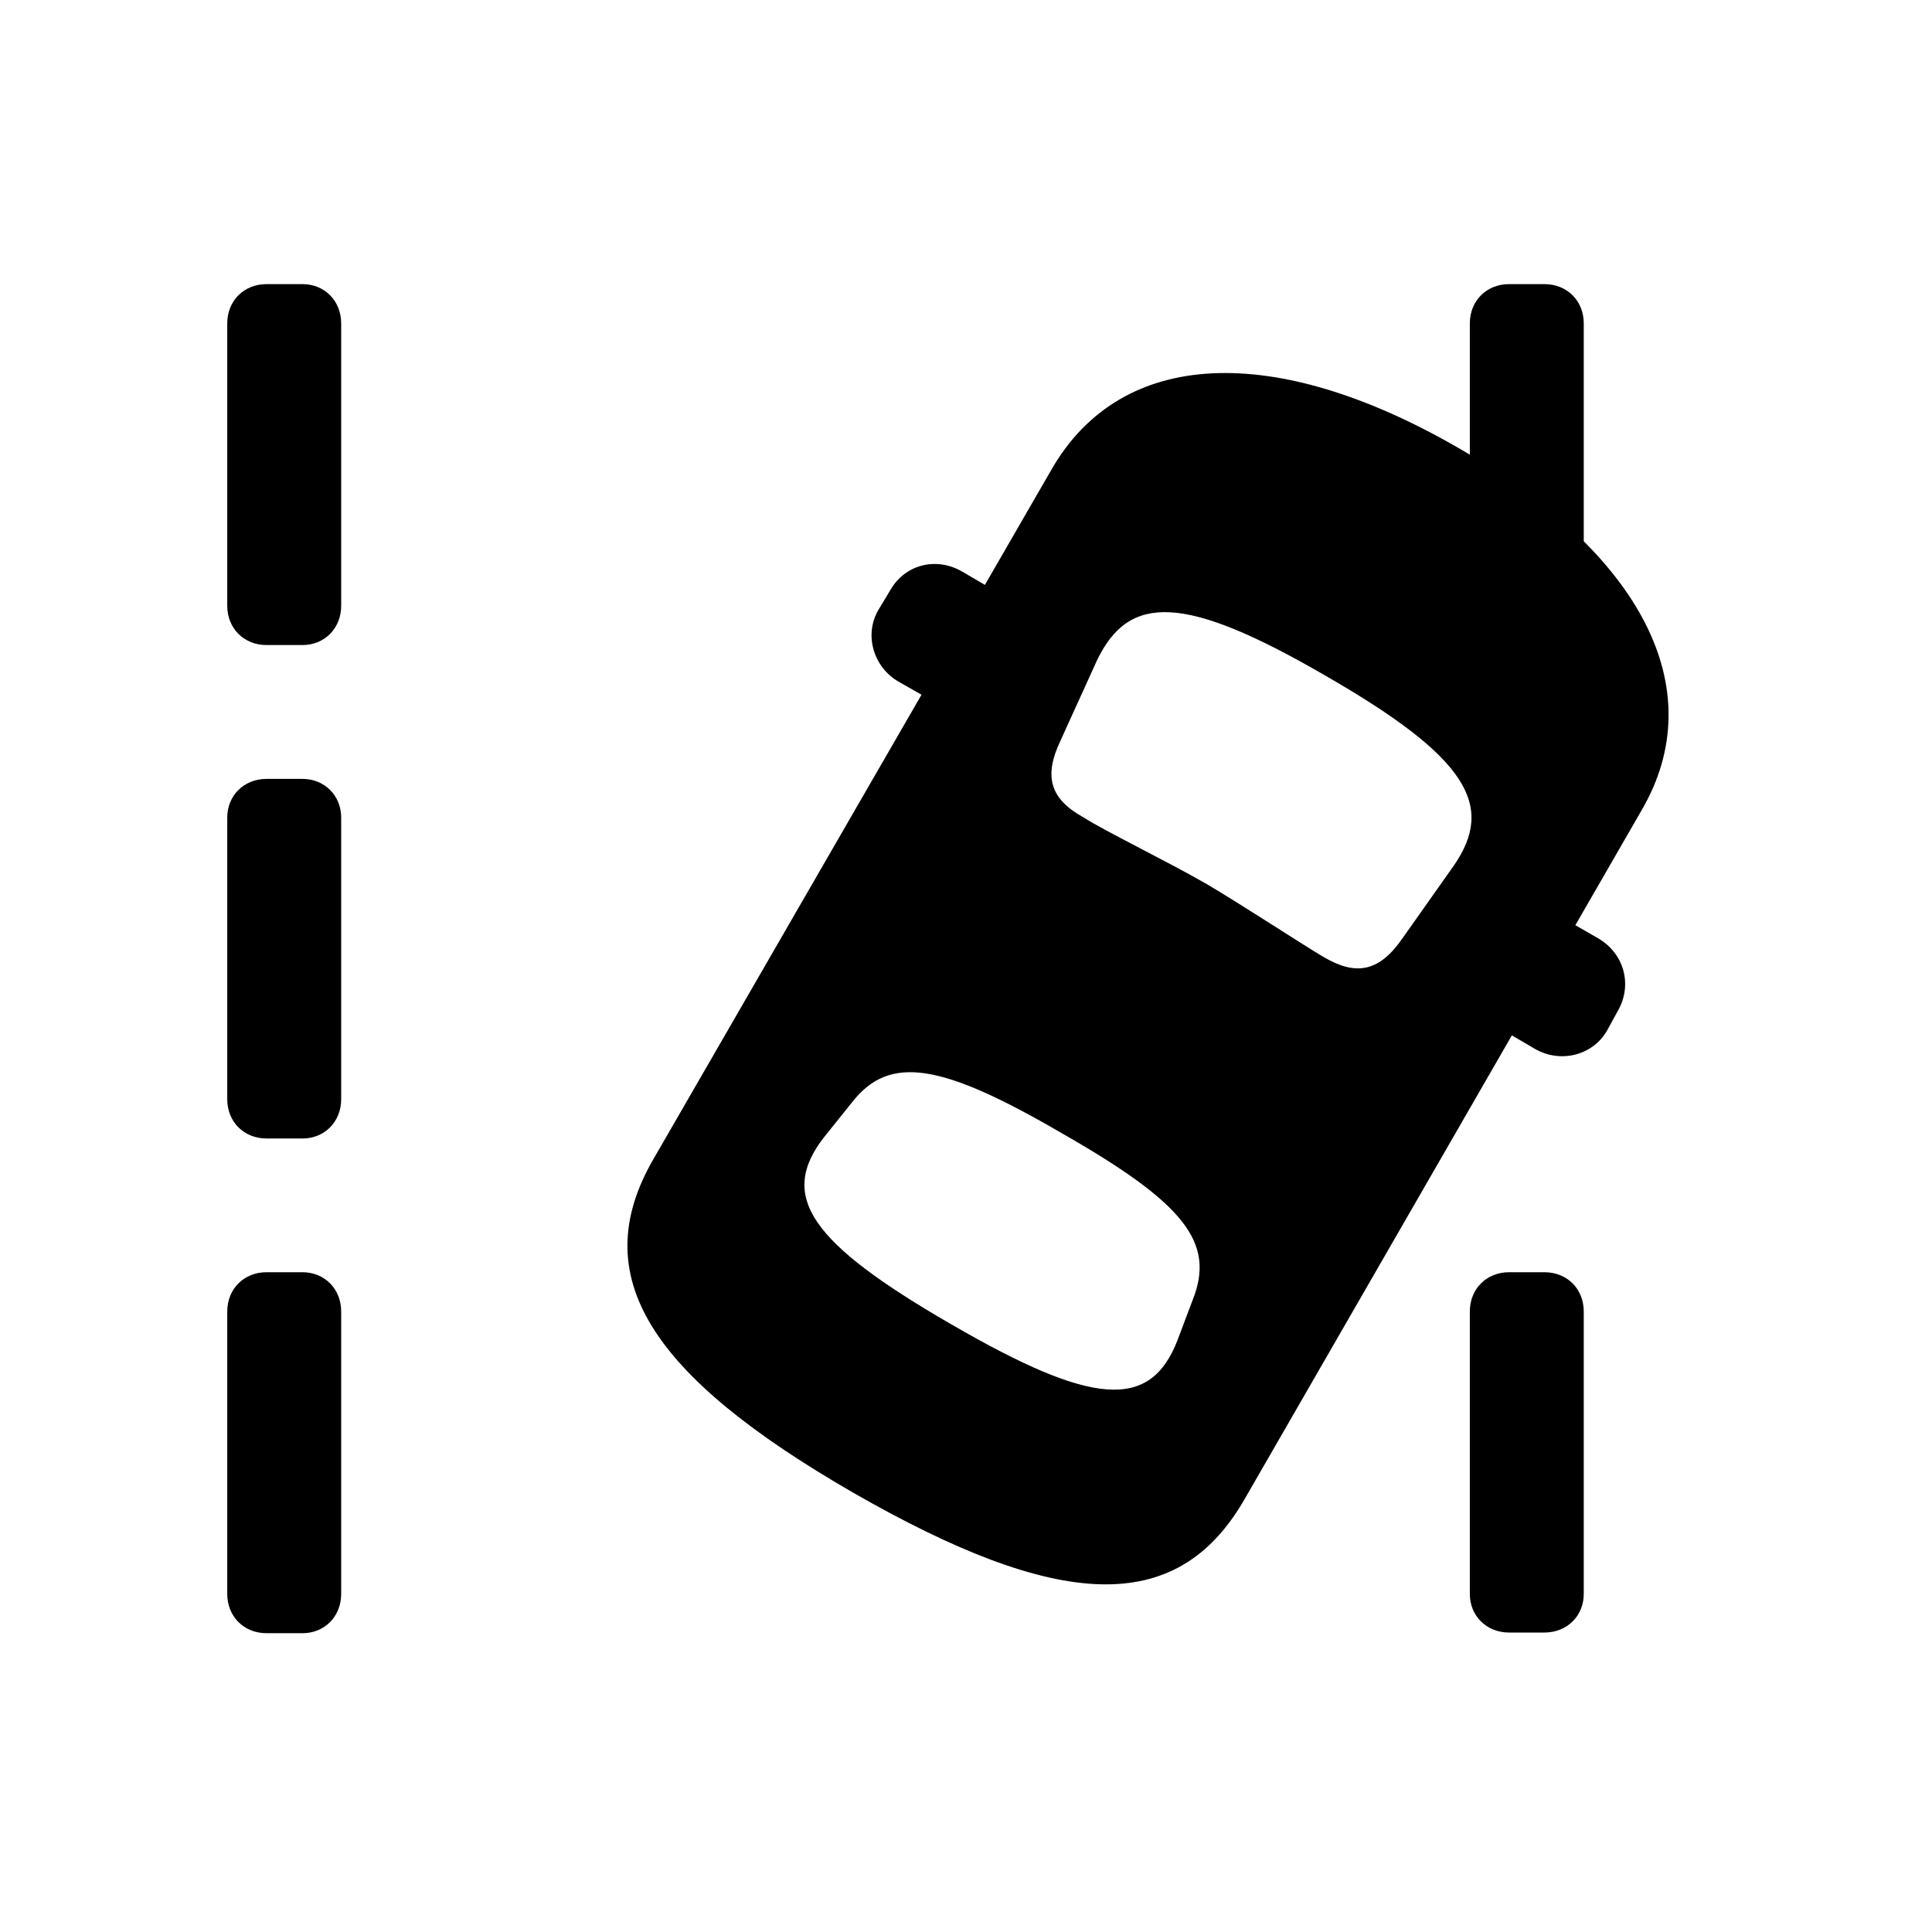 <!-- Generated by IcoMoon.io -->
<svg version="1.1" xmlns="http://www.w3.org/2000/svg" width="32" height="32" viewBox="0 0 32 32">
<title>car-top-lane-dashed-departure-right-fill</title>
<path d="M4.415 10.684h0.596c0.364 0 0.64-0.276 0.64-0.651v-4.676c0-0.375-0.276-0.651-0.64-0.651h-0.596c-0.375 0-0.651 0.276-0.651 0.651v4.676c0 0.375 0.276 0.651 0.651 0.651zM4.415 18.857h0.596c0.364 0 0.64-0.276 0.64-0.651v-4.665c0-0.364-0.276-0.64-0.64-0.64h-0.596c-0.375 0-0.651 0.276-0.651 0.64v4.665c0 0.375 0.276 0.651 0.651 0.651zM4.415 27.051h0.596c0.364 0 0.64-0.276 0.64-0.651v-4.677c0-0.375-0.276-0.651-0.64-0.651h-0.596c-0.375 0-0.651 0.276-0.651 0.651v4.677c0 0.375 0.276 0.651 0.651 0.651zM24.346 8.566l1.886 1.070v-4.279c0-0.375-0.276-0.651-0.651-0.651h-0.585c-0.375 0-0.651 0.276-0.651 0.651v3.21zM24.996 27.040h0.585c0.375 0 0.651-0.276 0.651-0.64v-4.677c0-0.375-0.276-0.651-0.651-0.651h-0.585c-0.375 0-0.651 0.276-0.651 0.651v4.677c0 0.364 0.276 0.64 0.651 0.64zM14.132 24.724c3.386 1.941 5.349 2.063 6.474 0.121l6.585-11.426c1.169-2.007 0-4.257-3.055-6.011-3.033-1.743-5.559-1.643-6.717 0.364l-6.596 11.426c-1.125 1.941-0.055 3.585 3.309 5.526zM19.967 14.632c-0.651-0.375-1.676-0.871-2.018-1.092-0.562-0.309-0.662-0.684-0.386-1.268l0.607-1.335c0.529-1.103 1.445-1.103 3.783 0.254 2.36 1.357 2.813 2.151 2.129 3.143l-0.849 1.202c-0.386 0.563-0.772 0.629-1.301 0.32-0.342-0.199-1.346-0.86-1.963-1.224zM15.754 21.934c-2.327-1.346-2.879-2.118-2.096-3.11l0.452-0.563c0.618-0.794 1.467-0.662 3.474 0.507 2.029 1.158 2.548 1.809 2.173 2.757l-0.254 0.673c-0.452 1.169-1.412 1.092-3.75-0.265zM16.007 11.93l1.048-1.809-1.114-0.651c-0.43-0.254-0.949-0.121-1.191 0.298l-0.199 0.331c-0.243 0.408-0.088 0.949 0.331 1.191l1.125 0.64zM24.301 16.717l1.114 0.651c0.43 0.254 0.971 0.11 1.202-0.298l0.188-0.342c0.232-0.419 0.099-0.938-0.342-1.191l-1.114-0.64-1.048 1.82z"></path>
</svg>
